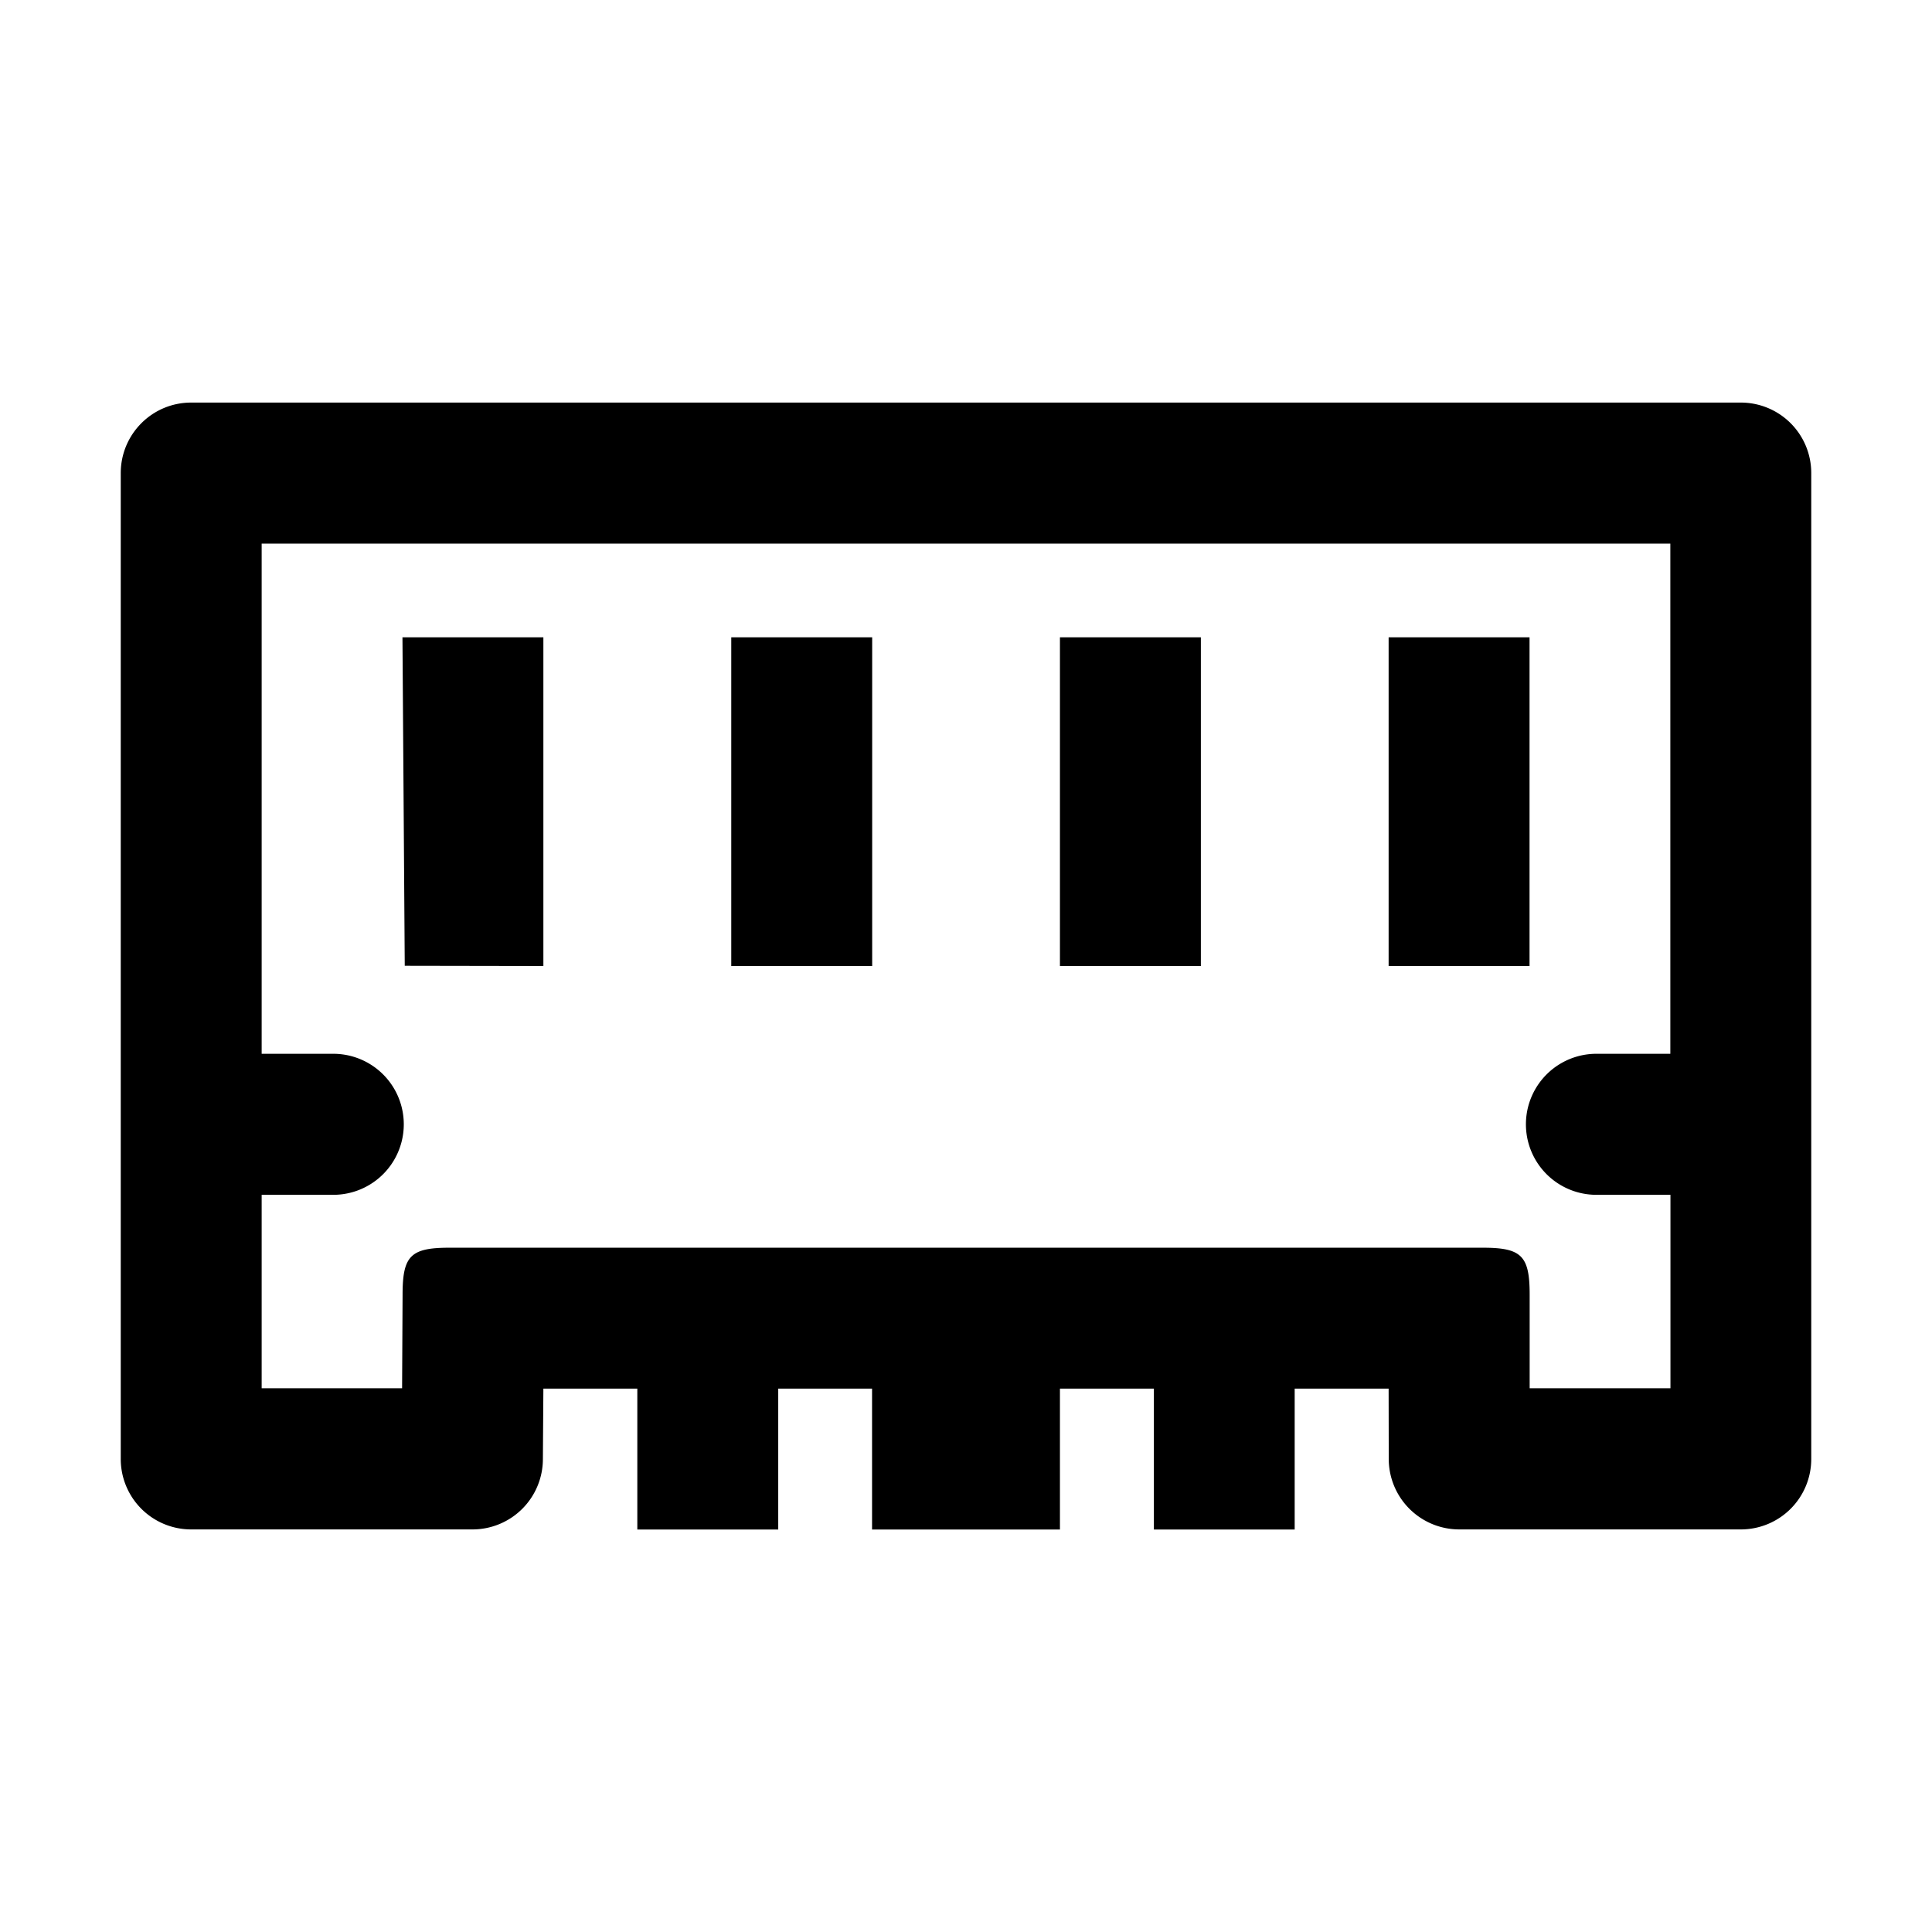 <?xml version="1.0" standalone="no"?><!DOCTYPE svg PUBLIC "-//W3C//DTD SVG 1.1//EN" "http://www.w3.org/Graphics/SVG/1.1/DTD/svg11.dtd"><svg t="1704641001081" class="icon" viewBox="0 0 1024 1024" version="1.1" xmlns="http://www.w3.org/2000/svg" p-id="7369" width="16" height="16" xmlns:xlink="http://www.w3.org/1999/xlink"><path d="M922.688 810.624h-149.312a37.376 37.376 0 0 1-37.312-37.376L736 736h-49.792v74.688H611.584V736h-49.792v74.688H462.208V736h-49.728v74.688H337.792V736H288l-0.256 37.248a37.312 37.312 0 0 1-37.312 37.376h-149.12A37.312 37.312 0 0 1 64 773.248V250.752c0-20.672 16.704-37.376 37.312-37.376h821.312a37.312 37.312 0 0 1 37.376 37.376v522.496a37.312 37.312 0 0 1-37.312 37.376z m-37.376-177.344h-39.168a37.376 37.376 0 0 1 0-74.752h39.168V288.128H138.688v270.4h37.952a37.376 37.376 0 0 1 0 74.752h-37.952v102.528H213.12l0.256-49.6c0-20.672 4.288-24.896 24.896-24.896h547.584c20.608 0 24.896 4.224 24.896 24.896v49.6h74.624V633.28zM736 337.792h74.688V512H736V337.792z m-174.208 0h74.688V512H561.792V337.792z m-174.208 0h74.688V512H387.584V337.792z m-174.272 0H288V512l-73.472-0.128-1.216-174.08z" p-id="7370"></path></svg>